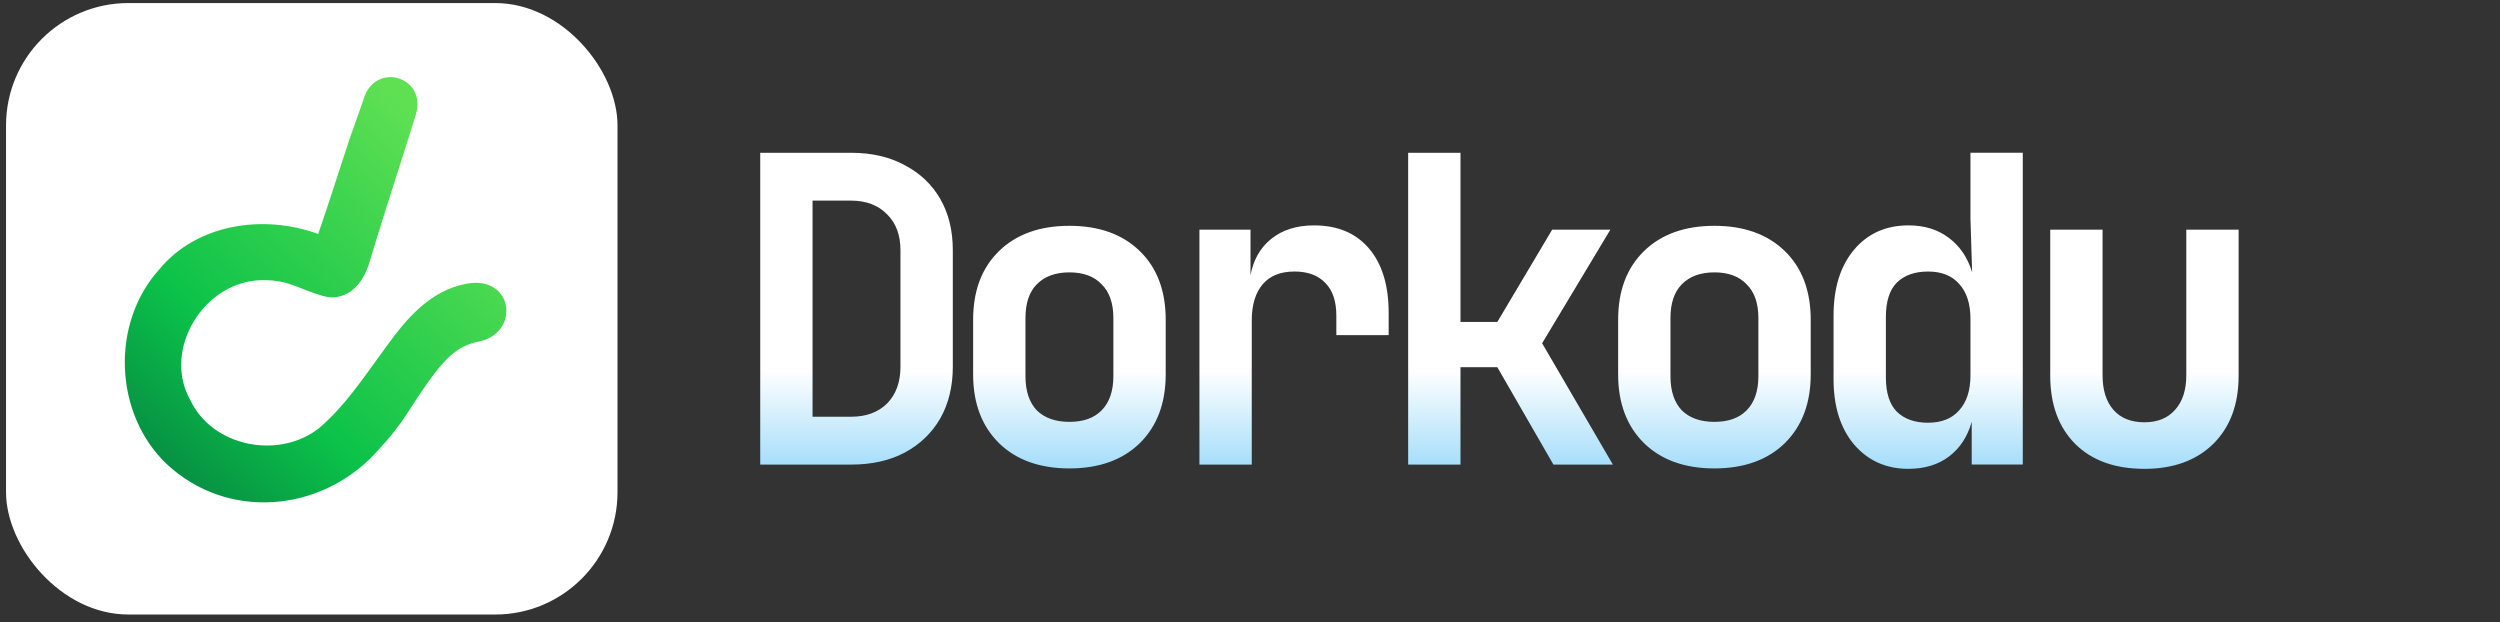 <?xml version="1.0" encoding="UTF-8" standalone="no"?>
<!-- Created with Inkscape (http://www.inkscape.org/) -->

<svg
   width="1025.715"
   height="255.288"
   viewBox="0 0 271.387 67.545"
   version="1.1"
   id="svg5"
   xml:space="preserve"
   xmlns:xlink="http://www.w3.org/1999/xlink"
   xmlns="http://www.w3.org/2000/svg"
   xmlns:svg="http://www.w3.org/2000/svg"><rect x="0" y="0" width="271.387" height="67.545" fill="#333333" stroke="none"/><defs
     id="defs2"><linearGradient
       id="linearGradient18"><stop
         style="stop-color:#047c40;stop-opacity:1;"
         offset="0.004"
         id="stop17" /><stop
         style="stop-color:#0ac248;stop-opacity:1;"
         offset="0.351"
         id="stop237" /><stop
         style="stop-color:#5ee052;stop-opacity:1;"
         offset="0.901"
         id="stop18" /></linearGradient><linearGradient
       id="linearGradient4"><stop
         style="stop-color:#006622;stop-opacity:1;"
         offset="0"
         id="stop3" /><stop
         style="stop-color:#51e151;stop-opacity:1;"
         offset="1"
         id="stop4" /></linearGradient><linearGradient
       id="linearGradient280"><stop
         style="stop-color:#9edbfa;stop-opacity:1;"
         offset="0"
         id="stop279" /><stop
         style="stop-color:#ffffff;stop-opacity:1;"
         offset="0.319"
         id="stop280" /></linearGradient><style
       id="style6568">.cls-1{fill:none;}.cls-2{clip-path:url(#clip-path);}</style><style
       id="style6568-5">.cls-1{fill:none;}.cls-2{clip-path:url(#clip-path);}</style><style
       id="style6568-9">.cls-1{fill:none;}.cls-2{clip-path:url(#clip-path);}</style><style
       id="style22571">.cls-1{fill:#84d0f7;}.cls-2{fill:#aa392d;}.cls-3{fill:#7c211a;}.cls-4{fill:#e59973;}.cls-5{fill:#2d2d2d;}.cls-6{opacity:0.2;}.cls-7{opacity:0.3;}</style><style
       id="style23309">
      .cls-1 {
        fill: none;
      }
    </style><style
       id="style6568-7">.cls-1{fill:none;}.cls-2{clip-path:url(#clip-path);}</style><style
       id="style6568-5-5">.cls-1{fill:none;}.cls-2{clip-path:url(#clip-path);}</style><style
       id="style6568-9-3">.cls-1{fill:none;}.cls-2{clip-path:url(#clip-path);}</style><style
       id="style22571-5">.cls-1{fill:#84d0f7;}.cls-2{fill:#aa392d;}.cls-3{fill:#7c211a;}.cls-4{fill:#e59973;}.cls-5{fill:#2d2d2d;}.cls-6{opacity:0.2;}.cls-7{opacity:0.3;}</style><style
       id="style23309-6">
      .cls-1 {
        fill: none;
      }
    </style><style
       id="style1-9">
      .cls-1 {
        fill: none;
      }
    </style><linearGradient
       xlink:href="#linearGradient280"
       id="linearGradient727"
       x1="378.676"
       y1="701.769"
       x2="378.676"
       y2="666.54"
       gradientUnits="userSpaceOnUse"
       gradientTransform="translate(4.931,0.561)" /><linearGradient
       xlink:href="#linearGradient4"
       id="linearGradient856"
       gradientUnits="userSpaceOnUse"
       x1="2.109"
       y1="209.827"
       x2="16.573"
       y2="209.827" /><linearGradient
       xlink:href="#linearGradient4"
       id="linearGradient857"
       gradientUnits="userSpaceOnUse"
       x1="2.109"
       y1="209.827"
       x2="16.573"
       y2="209.827" /><linearGradient
       xlink:href="#linearGradient4"
       id="linearGradient858"
       gradientUnits="userSpaceOnUse"
       x1="2.109"
       y1="209.827"
       x2="16.573"
       y2="209.827" /><linearGradient
       xlink:href="#linearGradient4"
       id="linearGradient859"
       gradientUnits="userSpaceOnUse"
       x1="2.109"
       y1="209.827"
       x2="16.573"
       y2="209.827" /><linearGradient
       xlink:href="#linearGradient4"
       id="linearGradient860"
       gradientUnits="userSpaceOnUse"
       x1="2.109"
       y1="209.827"
       x2="16.573"
       y2="209.827" /><linearGradient
       xlink:href="#linearGradient4"
       id="linearGradient861"
       gradientUnits="userSpaceOnUse"
       x1="2.109"
       y1="209.827"
       x2="16.573"
       y2="209.827" /><linearGradient
       xlink:href="#linearGradient4"
       id="linearGradient862"
       gradientUnits="userSpaceOnUse"
       x1="2.109"
       y1="209.827"
       x2="16.573"
       y2="209.827" /><linearGradient
       xlink:href="#linearGradient4"
       id="linearGradient863"
       gradientUnits="userSpaceOnUse"
       x1="2.109"
       y1="209.827"
       x2="16.573"
       y2="209.827" /><linearGradient
       xlink:href="#linearGradient4"
       id="linearGradient864"
       gradientUnits="userSpaceOnUse"
       x1="2.109"
       y1="209.827"
       x2="16.573"
       y2="209.827" /><linearGradient
       xlink:href="#linearGradient4"
       id="linearGradient865"
       gradientUnits="userSpaceOnUse"
       x1="2.109"
       y1="209.827"
       x2="16.573"
       y2="209.827" /><linearGradient
       xlink:href="#linearGradient4"
       id="linearGradient866"
       gradientUnits="userSpaceOnUse"
       x1="2.109"
       y1="209.827"
       x2="16.573"
       y2="209.827" /><linearGradient
       xlink:href="#linearGradient4"
       id="linearGradient867"
       gradientUnits="userSpaceOnUse"
       x1="2.109"
       y1="209.827"
       x2="16.573"
       y2="209.827" /><linearGradient
       xlink:href="#linearGradient4"
       id="linearGradient868"
       gradientUnits="userSpaceOnUse"
       x1="2.109"
       y1="209.827"
       x2="16.573"
       y2="209.827" /><linearGradient
       xlink:href="#linearGradient4"
       id="linearGradient869"
       gradientUnits="userSpaceOnUse"
       x1="2.109"
       y1="209.827"
       x2="16.573"
       y2="209.827" /><linearGradient
       xlink:href="#linearGradient4"
       id="linearGradient870"
       gradientUnits="userSpaceOnUse"
       x1="2.109"
       y1="209.827"
       x2="16.573"
       y2="209.827" /><linearGradient
       xlink:href="#linearGradient4"
       id="linearGradient871"
       gradientUnits="userSpaceOnUse"
       x1="2.109"
       y1="209.827"
       x2="16.573"
       y2="209.827" /><linearGradient
       xlink:href="#linearGradient4"
       id="linearGradient872"
       gradientUnits="userSpaceOnUse"
       x1="2.109"
       y1="209.827"
       x2="16.573"
       y2="209.827" /><linearGradient
       xlink:href="#linearGradient4"
       id="linearGradient873"
       gradientUnits="userSpaceOnUse"
       x1="2.109"
       y1="209.827"
       x2="16.573"
       y2="209.827" /><linearGradient
       xlink:href="#linearGradient4"
       id="linearGradient874"
       gradientUnits="userSpaceOnUse"
       x1="2.109"
       y1="209.827"
       x2="16.573"
       y2="209.827" /><linearGradient
       xlink:href="#linearGradient4"
       id="linearGradient875"
       gradientUnits="userSpaceOnUse"
       x1="2.109"
       y1="209.827"
       x2="16.573"
       y2="209.827" /><linearGradient
       xlink:href="#linearGradient4"
       id="linearGradient876"
       gradientUnits="userSpaceOnUse"
       x1="2.109"
       y1="209.827"
       x2="16.573"
       y2="209.827" /><linearGradient
       xlink:href="#linearGradient4"
       id="linearGradient877"
       gradientUnits="userSpaceOnUse"
       x1="2.109"
       y1="209.827"
       x2="16.573"
       y2="209.827" /><linearGradient
       xlink:href="#linearGradient4"
       id="linearGradient878"
       gradientUnits="userSpaceOnUse"
       x1="2.109"
       y1="209.827"
       x2="16.573"
       y2="209.827" /><linearGradient
       xlink:href="#linearGradient4"
       id="linearGradient879"
       gradientUnits="userSpaceOnUse"
       x1="2.109"
       y1="209.827"
       x2="16.573"
       y2="209.827" /><linearGradient
       xlink:href="#linearGradient4"
       id="linearGradient880"
       gradientUnits="userSpaceOnUse"
       x1="2.109"
       y1="209.827"
       x2="16.573"
       y2="209.827" /><linearGradient
       xlink:href="#linearGradient4"
       id="linearGradient881"
       gradientUnits="userSpaceOnUse"
       x1="2.109"
       y1="209.827"
       x2="16.573"
       y2="209.827" /><linearGradient
       xlink:href="#linearGradient4"
       id="linearGradient882"
       gradientUnits="userSpaceOnUse"
       x1="2.109"
       y1="209.827"
       x2="16.573"
       y2="209.827" /><linearGradient
       xlink:href="#linearGradient4"
       id="linearGradient883"
       gradientUnits="userSpaceOnUse"
       x1="2.109"
       y1="209.827"
       x2="16.573"
       y2="209.827" /><linearGradient
       xlink:href="#linearGradient4"
       id="linearGradient884"
       gradientUnits="userSpaceOnUse"
       x1="2.109"
       y1="209.827"
       x2="16.573"
       y2="209.827" /><linearGradient
       xlink:href="#linearGradient4"
       id="linearGradient885"
       gradientUnits="userSpaceOnUse"
       x1="2.109"
       y1="209.827"
       x2="16.573"
       y2="209.827" /><linearGradient
       xlink:href="#linearGradient4"
       id="linearGradient886"
       gradientUnits="userSpaceOnUse"
       x1="2.109"
       y1="209.827"
       x2="16.573"
       y2="209.827" /><linearGradient
       xlink:href="#linearGradient4"
       id="linearGradient887"
       gradientUnits="userSpaceOnUse"
       x1="2.109"
       y1="209.827"
       x2="16.573"
       y2="209.827" /><linearGradient
       xlink:href="#linearGradient18"
       id="linearGradient888"
       gradientUnits="userSpaceOnUse"
       gradientTransform="matrix(1.171,0,0,1.171,102.908,11.744)"
       x1="2.047"
       y1="215.191"
       x2="14.24"
       y2="202.22" /><linearGradient
       xlink:href="#linearGradient4"
       id="linearGradient889"
       gradientUnits="userSpaceOnUse"
       x1="2.109"
       y1="209.827"
       x2="16.573"
       y2="209.827" /><linearGradient
       xlink:href="#linearGradient4"
       id="linearGradient890"
       gradientUnits="userSpaceOnUse"
       x1="2.109"
       y1="209.827"
       x2="16.573"
       y2="209.827" /><linearGradient
       xlink:href="#linearGradient4"
       id="linearGradient891"
       gradientUnits="userSpaceOnUse"
       x1="2.109"
       y1="209.827"
       x2="16.573"
       y2="209.827" /><linearGradient
       xlink:href="#linearGradient4"
       id="linearGradient892"
       gradientUnits="userSpaceOnUse"
       x1="2.109"
       y1="209.827"
       x2="16.573"
       y2="209.827" /><linearGradient
       xlink:href="#linearGradient4"
       id="linearGradient893"
       gradientUnits="userSpaceOnUse"
       x1="2.109"
       y1="209.827"
       x2="16.573"
       y2="209.827" /><linearGradient
       xlink:href="#linearGradient4"
       id="linearGradient894"
       gradientUnits="userSpaceOnUse"
       x1="2.109"
       y1="209.827"
       x2="16.573"
       y2="209.827" /><linearGradient
       xlink:href="#linearGradient4"
       id="linearGradient895"
       gradientUnits="userSpaceOnUse"
       x1="2.109"
       y1="209.827"
       x2="16.573"
       y2="209.827" /><linearGradient
       xlink:href="#linearGradient4"
       id="linearGradient896"
       gradientUnits="userSpaceOnUse"
       x1="2.109"
       y1="209.827"
       x2="16.573"
       y2="209.827" /><linearGradient
       xlink:href="#linearGradient4"
       id="linearGradient897"
       gradientUnits="userSpaceOnUse"
       x1="2.109"
       y1="209.827"
       x2="16.573"
       y2="209.827" /><linearGradient
       xlink:href="#linearGradient4"
       id="linearGradient898"
       gradientUnits="userSpaceOnUse"
       x1="2.109"
       y1="209.827"
       x2="16.573"
       y2="209.827" /><linearGradient
       xlink:href="#linearGradient4"
       id="linearGradient899"
       gradientUnits="userSpaceOnUse"
       x1="2.109"
       y1="209.827"
       x2="16.573"
       y2="209.827" /></defs><g
     id="layer1"
     transform="translate(-222.812,-657.835)"><title
       id="title15">digital nomad</title><path
       style="font-weight:bold;font-size:45.907px;font-family:'JetBrains Mono';-inkscape-font-specification:'JetBrains Mono Bold';letter-spacing:-3.969px;baseline-shift:baseline;fill:url(#linearGradient727);stroke-width:0"
       d="m 308.422,701.255 v -33.512 h 9.962 q 3.397,0 5.876,1.331 2.525,1.285 3.902,3.627 1.377,2.341 1.377,5.509 v 12.533 q 0,3.168 -1.377,5.555 -1.377,2.341 -3.902,3.673 -2.479,1.285 -5.876,1.285 z m 5.738,-5.142 h 4.223 q 2.479,0 3.948,-1.423 1.469,-1.469 1.469,-3.948 v -12.533 q 0,-2.433 -1.469,-3.856 -1.469,-1.469 -3.948,-1.469 h -4.223 z m 28.166,5.555 q -4.866,0 -7.712,-2.709 -2.846,-2.754 -2.846,-7.391 v -5.876 q 0,-4.683 2.846,-7.391 2.846,-2.709 7.712,-2.709 4.866,0 7.712,2.709 2.846,2.709 2.846,7.391 v 5.876 q 0,4.637 -2.846,7.391 -2.846,2.709 -7.712,2.709 z m 0,-5.004 q 2.295,0 3.535,-1.24 1.285,-1.285 1.285,-3.673 v -6.243 q 0,-2.387 -1.285,-3.627 -1.239,-1.285 -3.535,-1.285 -2.295,0 -3.581,1.285 -1.239,1.239 -1.239,3.627 v 6.243 q 0,2.387 1.239,3.673 1.285,1.24 3.581,1.24 z m 14.256,4.591 v -25.249 h 5.601 v 4.912 q 0.459,-2.479 2.249,-3.902 1.836,-1.469 4.728,-1.469 3.856,0 6.014,2.479 2.158,2.479 2.158,6.932 v 2.387 h -5.738 v -2.112 q 0,-2.295 -1.194,-3.489 -1.194,-1.24 -3.397,-1.24 -2.295,0 -3.489,1.377 -1.194,1.377 -1.194,3.902 v 15.471 z m 22.887,0 v -33.512 h 5.738 v 18.179 h 4.04 l 6.014,-9.916 h 6.381 l -7.483,12.211 7.758,13.038 h -6.519 l -6.152,-10.467 h -4.04 v 10.467 z m 33.583,0.413 q -4.866,0 -7.712,-2.709 -2.846,-2.754 -2.846,-7.391 v -5.876 q 0,-4.683 2.846,-7.391 2.846,-2.709 7.712,-2.709 4.866,0 7.712,2.709 2.846,2.709 2.846,7.391 v 5.876 q 0,4.637 -2.846,7.391 -2.846,2.709 -7.712,2.709 z m 0,-5.004 q 2.295,0 3.535,-1.24 1.285,-1.285 1.285,-3.673 v -6.243 q 0,-2.387 -1.285,-3.627 -1.24,-1.285 -3.535,-1.285 -2.295,0 -3.581,1.285 -1.24,1.239 -1.24,3.627 v 6.243 q 0,2.387 1.24,3.673 1.285,1.24 3.581,1.24 z m 21.28,5.05 q -3.673,0 -5.968,-2.617 -2.249,-2.617 -2.249,-7.024 v -6.84 q 0,-4.453 2.249,-7.07 2.249,-2.617 5.968,-2.617 2.617,0 4.407,1.331 1.836,1.331 2.571,3.718 l -0.184,-5.784 v -7.07 h 5.738 v 33.512 h -5.601 v -4.591 q -0.689,2.387 -2.479,3.718 -1.79,1.331 -4.453,1.331 z m 2.158,-4.958 q 2.204,0 3.397,-1.331 1.24,-1.331 1.24,-3.764 v -6.06 q 0,-2.433 -1.24,-3.764 -1.194,-1.331 -3.397,-1.331 -2.204,0 -3.443,1.194 -1.194,1.194 -1.194,3.673 v 6.519 q 0,2.479 1.194,3.673 1.24,1.194 3.443,1.194 z m 23.713,4.958 q -4.82,0 -7.575,-2.663 -2.754,-2.709 -2.754,-7.345 v -15.7 h 5.738 v 15.654 q 0,2.387 1.194,3.718 1.194,1.331 3.397,1.331 2.158,0 3.351,-1.331 1.239,-1.331 1.239,-3.718 v -15.654 h 5.738 v 15.7 q 0,4.637 -2.8,7.345 -2.8,2.663 -7.529,2.663 z"
       id="text725"
       transform="scale(0.99,1.01)"
       aria-label="Dorkodu" /><rect
       style="fill:#ffffff;fill-opacity:1;stroke-width:4.162"
       id="rect814"
       width="66.377"
       height="66.377"
       x="223.468"
       y="658.167"
       rx="13.275"
       ry="13.275" /><g
       id="g856"
       transform="matrix(2.447,0,0,2.447,-56.176,44.243)"
       style="fill:url(#linearGradient899);fill-opacity:1"><g
         id="g850"
         transform="matrix(1.002,0,0,1.003,-1.989,5.162)"
         style="fill:url(#linearGradient893);fill-opacity:1"><g
           style="opacity:0.994;fill:url(#linearGradient891);fill-opacity:1"
           transform="matrix(1,0,0,1,-5.949,-17.012)"
           id="g848"><g
             id="g847"
             transform="matrix(1.135,0,0,1.134,7.681,212.07)"
             style="fill:url(#linearGradient890);fill-opacity:1"><g
               id="g814"
               transform="translate(0,-9.041)"
               style="fill:url(#linearGradient856);fill-opacity:1" /><g
               id="g846"
               transform="translate(0,-200.208)"
               style="fill:url(#linearGradient889);fill-opacity:1"><g
                 transform="translate(23.05,0.042)"
                 id="g817"
                 style="fill:url(#linearGradient859);fill-opacity:1"><g
                   style="fill:url(#linearGradient857);fill-opacity:1"
                   transform="translate(-5.963,-17.109)"
                   id="g815" /><g
                   style="fill:url(#linearGradient858);fill-opacity:1"
                   transform="matrix(-1,0,0,1,30.974,-17.109)"
                   id="g816" /></g><g
                 id="g818"
                 transform="matrix(-0.89,0,0,1,71.216,-11.316)"
                 style="fill:url(#linearGradient860);fill-opacity:1" /><g
                 id="g819"
                 transform="translate(35.987,-17.109)"
                 style="fill:url(#linearGradient861);fill-opacity:1" /><g
                 id="g833"
                 transform="translate(16.201,-2.813)"
                 style="fill:url(#linearGradient875);fill-opacity:1"><g
                   style="fill:url(#linearGradient873);fill-opacity:1"
                   transform="translate(-5.963,-17.109)"
                   id="g831"><g
                     id="g830"
                     transform="matrix(0.837,0,0,0.837,8.372,213.304)"
                     style="fill:url(#linearGradient872);fill-opacity:1"><g
                       id="g820"
                       transform="translate(-1.205,-10.6)"
                       style="fill:url(#linearGradient862);fill-opacity:1" /><g
                       id="g829"
                       transform="translate(-1.205,-201.767)"
                       style="fill:url(#linearGradient871);fill-opacity:1"><g
                         id="g823"
                         transform="matrix(1.002,0,0,1.003,-1.989,5.162)"
                         style="fill:url(#linearGradient865);fill-opacity:1"><g
                           style="opacity:0.994;fill:url(#linearGradient863);fill-opacity:1"
                           transform="matrix(1,0,0,1,-5.949,-17.012)"
                           id="g821" /><g
                           style="fill:url(#linearGradient864);fill-opacity:1"
                           transform="matrix(-1,0,0,1,30.974,-17.109)"
                           id="g822" /></g><g
                         transform="translate(23.05,0.042)"
                         id="g826"
                         style="fill:url(#linearGradient868);fill-opacity:1"><g
                           style="fill:url(#linearGradient866);fill-opacity:1"
                           transform="translate(-5.963,-17.109)"
                           id="g824" /><g
                           style="fill:url(#linearGradient867);fill-opacity:1"
                           transform="matrix(-1,0,0,1,30.974,-17.109)"
                           id="g825" /></g><g
                         id="g827"
                         transform="matrix(-0.89,0,0,1,71.216,-11.316)"
                         style="fill:url(#linearGradient869);fill-opacity:1" /><g
                         id="g828"
                         transform="translate(35.987,-17.109)"
                         style="fill:url(#linearGradient870);fill-opacity:1" /></g></g></g><g
                   style="fill:url(#linearGradient874);fill-opacity:1"
                   transform="matrix(-1,0,0,1,30.974,-17.109)"
                   id="g832" /></g><g
                 id="g845"
                 transform="matrix(1.019,0,0,1.019,89.78,94.402)"
                 style="fill:url(#linearGradient887);fill-opacity:1"><g
                   id="g844"
                   transform="translate(-1.958,5.14)"
                   style="opacity:1;fill:url(#linearGradient886);fill-opacity:1"><g
                     style="fill:url(#linearGradient884);fill-opacity:1"
                     transform="translate(-6.204,-17.109)"
                     id="g842"><g
                       id="g834"
                       transform="matrix(0.837,0,0,0.837,7.364,204.432)"
                       style="fill:url(#linearGradient876);fill-opacity:1" /><g
                       transform="matrix(0.837,0,0,0.837,26.656,44.464)"
                       id="g837"
                       style="fill:url(#linearGradient879);fill-opacity:1"><g
                         style="fill:url(#linearGradient877);fill-opacity:1"
                         transform="translate(-5.963,-17.109)"
                         id="g835" /><g
                         style="fill:url(#linearGradient878);fill-opacity:1"
                         transform="matrix(-1,0,0,1,30.974,-17.109)"
                         id="g836" /></g><g
                       id="g838"
                       transform="matrix(-0.745,0,0,0.837,66.97,34.957)"
                       style="fill:url(#linearGradient880);fill-opacity:1" /><g
                       id="g839"
                       transform="matrix(0.837,0,0,0.837,37.484,30.108)"
                       style="fill:url(#linearGradient881);fill-opacity:1" /><g
                       id="g841"
                       transform="matrix(0.839,0,0,0.84,1.649,19.92)"
                       style="fill:url(#linearGradient883);fill-opacity:1"><g
                         style="fill:url(#linearGradient882);fill-opacity:1"
                         transform="matrix(-1,0,0,1,30.974,-17.109)"
                         id="g840" /></g></g><g
                     style="fill:url(#linearGradient885);fill-opacity:1"
                     transform="matrix(-1,0,0,1,30.974,-17.109)"
                     id="g843" /></g></g><path
                 id="path845"
                 style="color:#000000;fill:url(#linearGradient888);fill-opacity:1;stroke-width:1.183;-inkscape-stroke:none"
                 d="m 114.664,247.964 c -0.1,0.298 -0.224,0.653 -0.529,1.503 -0.421,1.262 -0.813,2.526 -1.25,3.781 -2.11,-0.777 -4.736,-0.41 -6.213,1.397 -1.886,2.105 -1.747,5.614 0.294,7.567 2.379,2.23 6.011,1.888 8.15,-0.413 1.273,-1.369 1.2,-1.623 2.238,-3.021 0.636,-0.86 1.12,-1.197 1.783,-1.33 1.641,-0.329 1.378,-2.592 -0.451,-2.263 -1.466,0.264 -2.398,1.434 -3.114,2.413 -0.992,1.356 -1.609,2.316 -2.634,3.208 -1.564,1.249 -4.172,0.762 -5.045,-1.085 -1.104,-1.976 0.547,-4.674 2.847,-4.674 1.021,-6e-5 1.365,0.337 2.322,0.616 0.756,0.221 1.499,-0.223 1.826,-1.319 0.609,-2.039 1.178,-3.719 1.804,-5.741 0.458,-1.492 -1.573,-2.095 -2.029,-0.638 z" /></g></g></g><g
           style="fill:url(#linearGradient892);fill-opacity:1"
           transform="matrix(-1,0,0,1,30.974,-17.109)"
           id="g849" /></g><g
         transform="translate(23.05,0.042)"
         id="g853"
         style="fill:url(#linearGradient896);fill-opacity:1"><g
           style="fill:url(#linearGradient894);fill-opacity:1"
           transform="translate(-5.963,-17.109)"
           id="g851" /><g
           style="fill:url(#linearGradient895);fill-opacity:1"
           transform="matrix(-1,0,0,1,30.974,-17.109)"
           id="g852" /></g><g
         id="g854"
         transform="matrix(-0.89,0,0,1,71.216,-11.316)"
         style="fill:url(#linearGradient897);fill-opacity:1" /><g
         id="g855"
         transform="translate(35.987,-17.109)"
         style="fill:url(#linearGradient898);fill-opacity:1" /></g></g><style
     type="text/css"
     id="style1941">
	.st0{fill:none;stroke:#000000;stroke-width:2;stroke-linecap:round;stroke-linejoin:round;stroke-miterlimit:10;}
</style><style
     type="text/css"
     id="style1941-0">
	.st0{fill:none;stroke:#000000;stroke-width:2;stroke-linecap:round;stroke-linejoin:round;stroke-miterlimit:10;}
</style><style
     type="text/css"
     id="style1941-7">
	.st0{fill:none;stroke:#000000;stroke-width:2;stroke-linecap:round;stroke-linejoin:round;stroke-miterlimit:10;}
</style><style
     type="text/css"
     id="style22485">
	.st0{fill:none;stroke:#6C3DB7;stroke-width:4;stroke-linecap:round;stroke-linejoin:round;stroke-miterlimit:10;}
	.st1{fill:none;stroke:#1F992A;stroke-width:4;stroke-linecap:round;stroke-linejoin:round;stroke-miterlimit:10;}
	.st2{fill:none;stroke:#6A83BA;stroke-width:4;stroke-linecap:round;stroke-linejoin:round;stroke-miterlimit:10;}
	.st3{fill:#8A8AFF;stroke:#8A8AFF;stroke-width:2;stroke-linecap:round;stroke-linejoin:round;stroke-miterlimit:10;}
	.st4{fill:#6C3DB7;stroke:#6C3DB7;stroke-width:2;stroke-linecap:round;stroke-linejoin:round;stroke-miterlimit:10;}
	.st5{fill:#A576FF;stroke:#A576FF;stroke-width:2;stroke-linecap:round;stroke-linejoin:round;stroke-miterlimit:10;}
	.st6{fill:#F2BB41;stroke:#F2BB41;stroke-width:2;stroke-linecap:round;stroke-linejoin:round;stroke-miterlimit:10;}
	.st7{fill:#E08838;stroke:#E08838;stroke-width:2;stroke-linecap:round;stroke-linejoin:round;stroke-miterlimit:10;}
	.st8{fill:#1F992A;stroke:#1F992A;stroke-width:2;stroke-linecap:round;stroke-linejoin:round;stroke-miterlimit:10;}
	.st9{fill:#5EC11E;stroke:#5EC11E;stroke-width:2;stroke-linecap:round;stroke-linejoin:round;stroke-miterlimit:10;}
	.st10{fill:#E3FAFF;stroke:#E3FAFF;stroke-width:2;stroke-linecap:round;stroke-linejoin:round;stroke-miterlimit:10;}
	.st11{fill:#FF5093;stroke:#FF5093;stroke-width:2;stroke-linecap:round;stroke-linejoin:round;stroke-miterlimit:10;}
	.st12{fill:#B7257F;stroke:#B7257F;stroke-width:2;stroke-linecap:round;stroke-linejoin:round;stroke-miterlimit:10;}
	.st13{fill:#5189E5;stroke:#5189E5;stroke-width:2;stroke-linecap:round;stroke-linejoin:round;stroke-miterlimit:10;}
	.st14{fill:#6EBAFF;stroke:#6EBAFF;stroke-width:2;stroke-linecap:round;stroke-linejoin:round;stroke-miterlimit:10;}
	.st15{fill:#EDD977;stroke:#EDD977;stroke-width:2;stroke-linecap:round;stroke-linejoin:round;stroke-miterlimit:10;}
	.st16{fill:#8C43FF;stroke:#8C43FF;stroke-width:2;stroke-linecap:round;stroke-linejoin:round;stroke-miterlimit:10;}
	.st17{fill:#5252BA;stroke:#5252BA;stroke-width:2;stroke-linecap:round;stroke-linejoin:round;stroke-miterlimit:10;}
	.st18{fill:none;stroke:#E3FAFF;stroke-width:4;stroke-linecap:round;stroke-linejoin:round;stroke-miterlimit:10;}
	.st19{fill:#354C75;stroke:#354C75;stroke-width:2;stroke-linecap:round;stroke-linejoin:round;stroke-miterlimit:10;}
</style><style
     type="text/css"
     id="style23106">
	.st0{fill:none;stroke:#000000;stroke-width:2;stroke-linecap:round;stroke-linejoin:round;stroke-miterlimit:10;}
	.st1{fill:none;stroke:#000000;stroke-width:2;stroke-linejoin:round;stroke-miterlimit:10;}
</style><style
     type="text/css"
     id="style1941-1">
	.st0{fill:none;stroke:#000000;stroke-width:2;stroke-linecap:round;stroke-linejoin:round;stroke-miterlimit:10;}
</style><style
     type="text/css"
     id="style1941-0-8">
	.st0{fill:none;stroke:#000000;stroke-width:2;stroke-linecap:round;stroke-linejoin:round;stroke-miterlimit:10;}
</style><style
     type="text/css"
     id="style1941-7-7">
	.st0{fill:none;stroke:#000000;stroke-width:2;stroke-linecap:round;stroke-linejoin:round;stroke-miterlimit:10;}
</style><style
     type="text/css"
     id="style22485-9">
	.st0{fill:none;stroke:#6C3DB7;stroke-width:4;stroke-linecap:round;stroke-linejoin:round;stroke-miterlimit:10;}
	.st1{fill:none;stroke:#1F992A;stroke-width:4;stroke-linecap:round;stroke-linejoin:round;stroke-miterlimit:10;}
	.st2{fill:none;stroke:#6A83BA;stroke-width:4;stroke-linecap:round;stroke-linejoin:round;stroke-miterlimit:10;}
	.st3{fill:#8A8AFF;stroke:#8A8AFF;stroke-width:2;stroke-linecap:round;stroke-linejoin:round;stroke-miterlimit:10;}
	.st4{fill:#6C3DB7;stroke:#6C3DB7;stroke-width:2;stroke-linecap:round;stroke-linejoin:round;stroke-miterlimit:10;}
	.st5{fill:#A576FF;stroke:#A576FF;stroke-width:2;stroke-linecap:round;stroke-linejoin:round;stroke-miterlimit:10;}
	.st6{fill:#F2BB41;stroke:#F2BB41;stroke-width:2;stroke-linecap:round;stroke-linejoin:round;stroke-miterlimit:10;}
	.st7{fill:#E08838;stroke:#E08838;stroke-width:2;stroke-linecap:round;stroke-linejoin:round;stroke-miterlimit:10;}
	.st8{fill:#1F992A;stroke:#1F992A;stroke-width:2;stroke-linecap:round;stroke-linejoin:round;stroke-miterlimit:10;}
	.st9{fill:#5EC11E;stroke:#5EC11E;stroke-width:2;stroke-linecap:round;stroke-linejoin:round;stroke-miterlimit:10;}
	.st10{fill:#E3FAFF;stroke:#E3FAFF;stroke-width:2;stroke-linecap:round;stroke-linejoin:round;stroke-miterlimit:10;}
	.st11{fill:#FF5093;stroke:#FF5093;stroke-width:2;stroke-linecap:round;stroke-linejoin:round;stroke-miterlimit:10;}
	.st12{fill:#B7257F;stroke:#B7257F;stroke-width:2;stroke-linecap:round;stroke-linejoin:round;stroke-miterlimit:10;}
	.st13{fill:#5189E5;stroke:#5189E5;stroke-width:2;stroke-linecap:round;stroke-linejoin:round;stroke-miterlimit:10;}
	.st14{fill:#6EBAFF;stroke:#6EBAFF;stroke-width:2;stroke-linecap:round;stroke-linejoin:round;stroke-miterlimit:10;}
	.st15{fill:#EDD977;stroke:#EDD977;stroke-width:2;stroke-linecap:round;stroke-linejoin:round;stroke-miterlimit:10;}
	.st16{fill:#8C43FF;stroke:#8C43FF;stroke-width:2;stroke-linecap:round;stroke-linejoin:round;stroke-miterlimit:10;}
	.st17{fill:#5252BA;stroke:#5252BA;stroke-width:2;stroke-linecap:round;stroke-linejoin:round;stroke-miterlimit:10;}
	.st18{fill:none;stroke:#E3FAFF;stroke-width:4;stroke-linecap:round;stroke-linejoin:round;stroke-miterlimit:10;}
	.st19{fill:#354C75;stroke:#354C75;stroke-width:2;stroke-linecap:round;stroke-linejoin:round;stroke-miterlimit:10;}
</style><style
     type="text/css"
     id="style23106-2">
	.st0{fill:none;stroke:#000000;stroke-width:2;stroke-linecap:round;stroke-linejoin:round;stroke-miterlimit:10;}
	.st1{fill:none;stroke:#000000;stroke-width:2;stroke-linejoin:round;stroke-miterlimit:10;}
</style><style
     type="text/css"
     id="style4736">
<![CDATA[
	.st0{fill:#D1D1D1;}
	.st1{fill:#454545;}
]]>
</style><style
     type="text/css"
     id="style1">
	.st0{fill:none;stroke:#000000;stroke-width:2;stroke-linecap:round;stroke-linejoin:round;stroke-miterlimit:10;}
</style><style
     type="text/css"
     id="style1-4">
	.linesandangles_een{fill:#111918;}
</style><style
     type="text/css"
     id="style1-2">
	.st0{fill:#000000;}
</style><style
     type="text/css"
     id="style1-5">
	.st0{fill:#000000;}
</style><style
     type="text/css"
     id="style1-1">
	.st0{fill:#000000;}
</style></svg>
